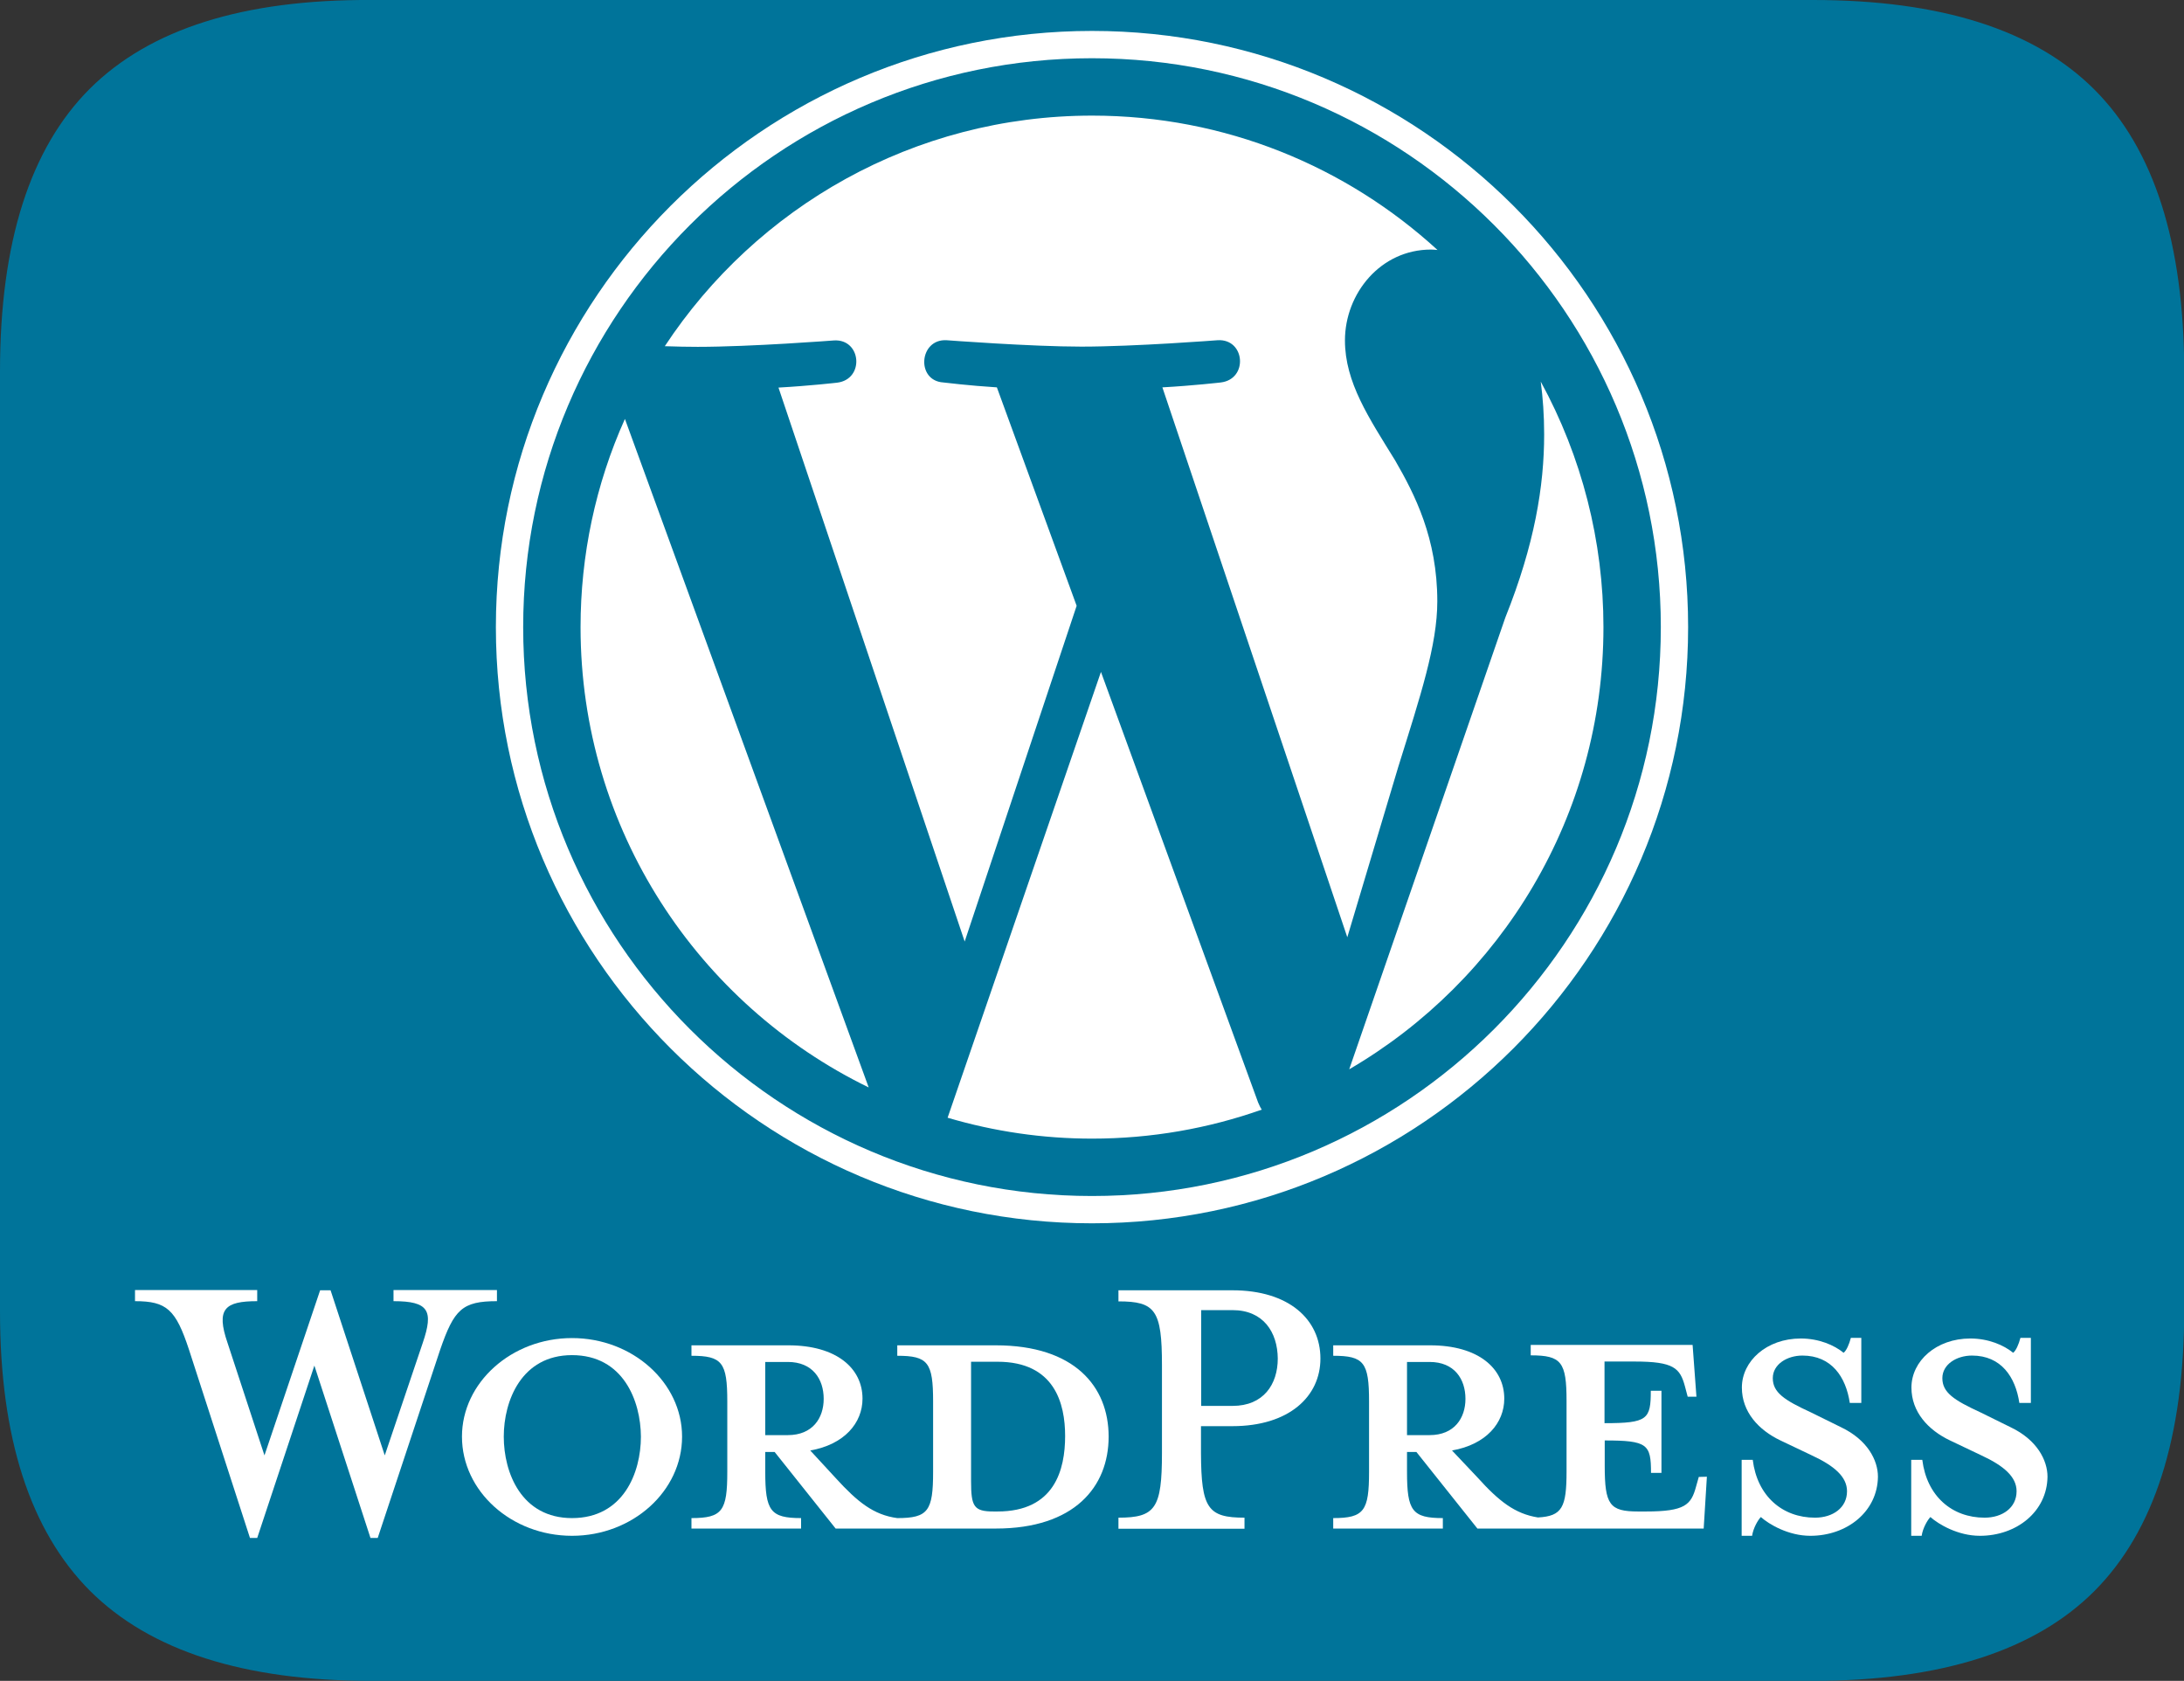 <?xml version="1.0" encoding="utf-8"?>
<!-- Generator: Adobe Illustrator 25.2.0, SVG Export Plug-In . SVG Version: 6.00 Build 0)  -->
<svg version="1.2" baseProfile="tiny" id="Laag_1" xmlns="http://www.w3.org/2000/svg" xmlns:xlink="http://www.w3.org/1999/xlink"
	 x="0px" y="0px" viewBox="0 0 1024 788" overflow="visible" xml:space="preserve">
<rect x="0" y="0" width="1024" height="788" fill="#333333" stroke="none"/>
<g>
	<path fill="#00749A" d="M982,42C954,14,910,0,850,0H174C114.3-0.3,70.4,13.5,42.2,41.5C14.1,69.5,0,113.7,0,174.1v440.8
		C0,674,14.1,717.6,42.2,745.8C70.4,773.9,114.3,788,174,788H850c60,0,104.1-14.1,132.1-42.2c28-28.2,42-72.1,42-131.8V174.1
		C1024,114,1010,70,982,42z"/>
</g>
<g>
	<path fill="#FFFFFF" d="M512,14.5c-154.1,0-279.5,125.4-279.5,279.5c0,154.1,125.4,279.5,279.5,279.5
		c154.1,0,279.5-125.4,279.5-279.5C791.5,139.8,666.1,14.5,512,14.5z"/>
	<path fill="#00749A" d="M272.2,294c0,94.9,55.2,176.9,135.1,215.8L293,196.4C279.2,227.1,272.2,260.4,272.2,294L272.2,294z
		 M516.2,315L444.3,524c22,6.5,44.8,9.8,67.7,9.8c27.9,0,54.7-4.8,79.6-13.6c-0.7-1-1.2-2.2-1.7-3.3L516.2,315z M722.4,178.9
		c1,7.6,1.6,15.8,1.6,24.7c0,24.3-4.5,51.7-18.2,85.9l-73.2,211.8c71.3-41.6,119.2-118.8,119.2-207.3
		C751.8,253.8,741.7,214.2,722.4,178.9L722.4,178.9z M673.9,281.9c0-29.6-10.6-50.2-19.8-66.1c-12.2-19.8-23.5-36.5-23.5-56.2
		c0-22,16.7-42.6,40.3-42.6c1.1,0,2.1,0.1,3.1,0.2c-42.7-39.1-99.5-63-161.9-63c-83.8,0-157.5,43-200.4,108.1
		c5.6,0.2,10.9,0.3,15.4,0.3c25.1,0,63.9-3,63.9-3c12.9-0.8,14.5,18.2,1.5,19.8c0,0-13,1.5-27.5,2.3l87.3,259.7l52.5-157.4
		l-37.4-102.4c-12.9-0.8-25.1-2.3-25.1-2.3c-12.9-0.8-11.4-20.5,1.5-19.8c0,0,39.6,3,63.2,3c25.1,0,63.9-3,63.9-3
		c12.9-0.8,14.5,18.2,1.5,19.8c0,0-13,1.5-27.4,2.3l86.7,257.8l23.9-79.9C666,326.2,673.9,302.4,673.9,281.9L673.9,281.9z
		 M512,560.7c-147.1,0-266.7-119.7-266.7-266.7c0-147.1,119.6-266.7,266.7-266.7c147.1,0,266.7,119.6,266.7,266.7
		C778.7,441.1,659,560.7,512,560.7L512,560.7z"/>
</g>
<g>
	<path fill="#FFFFFF" d="M466.9,630.7h-46.2v4.9c14.4,0,16.8,3.1,16.8,21.4v33c0,18.3-2.3,21.7-16.8,21.7
		c-11.1-1.5-18.6-7.5-28.9-18.8L379.9,680c16-2.8,24.5-12.9,24.5-24.3c0-14.2-12.1-25-34.8-25h-45.4v4.9c14.4,0,16.8,3.1,16.8,21.4
		v33c0,18.3-2.3,21.7-16.8,21.7v4.9h51.4v-4.9c-14.4,0-16.8-3.4-16.8-21.7v-9.3h4.4l28.6,35.9h75.1c36.9,0,52.9-19.6,52.9-43.1
		C519.8,650,503.8,630.7,466.9,630.7L466.9,630.7z M358.8,672.8v-34.3h10.6c11.6,0,16.8,8,16.8,17.3c0,9-5.2,17-16.8,17L358.8,672.8
		z M467.7,708.6h-1.8c-9.3,0-10.6-2.3-10.6-14.2v-56h12.4c26.8,0,31.7,19.6,31.7,34.8C499.4,689,494.5,708.6,467.7,708.6z"/>
	<path fill="#FFFFFF" d="M180.4,682.3l17.8-52.7c5.2-15.2,2.8-19.6-13.7-19.6v-5.2h48.5v5.2c-16.3,0-20.1,3.9-26.6,22.7L177.1,721
		h-3.4l-26.3-80.8L120.6,721h-3.4l-28.6-88.3C82.4,613.9,78.2,610,63.3,610v-5.2h57.3v5.2c-15.2,0-19.4,3.6-13.9,19.6l17.3,52.7
		l26.1-77.4h4.9L180.4,682.3L180.4,682.3z"/>
	<path fill="#FFFFFF" d="M268.2,720c-28.4,0-51.6-20.9-51.6-46.5c0-25.3,23.2-46.2,51.6-46.2s51.6,20.9,51.6,46.2
		C319.8,699.1,296.6,720,268.2,720z M268.2,635.3c-23.7,0-32,21.4-32,38.2c0,17,8.3,38.2,32,38.2c24,0,32.3-21.2,32.3-38.2
		C300.4,656.7,292.2,635.3,268.2,635.3L268.2,635.3z"/>
	<path fill="#FFFFFF" d="M583.5,711.5v5.2h-59.1v-5.2c17.3,0,20.4-4.4,20.4-30.2V640c0-25.8-3.1-29.9-20.4-29.9v-5.2h53.4
		c26.6,0,41.3,13.7,41.3,32c0,17.8-14.7,31.7-41.3,31.7h-14.7v12.6C563.2,707.1,566.3,711.5,583.5,711.5L583.5,711.5z M577.9,614.2
		h-14.7v44.9h14.7c14.5,0,21.2-10.1,21.2-22.2C599,624.5,592.3,614.2,577.9,614.2z M796.5,692.4l-1.3,4.6
		c-2.3,8.5-5.2,11.6-23.5,11.6h-3.6c-13.4,0-15.7-3.1-15.7-21.4v-11.9c20.1,0,21.7,1.8,21.7,15.2h4.9v-38.5H774
		c0,13.4-1.5,15.2-21.7,15.2v-28.9h14.2c18.3,0,21.2,3.1,23.5,11.6l1.3,4.9h4.1l-1.8-24.3h-75.9v4.9c14.4,0,16.8,3.1,16.8,21.4v33
		c0,16.8-2,21-13.4,21.6c-10.8-1.7-18.3-7.6-28.4-18.8L680.8,680c16-2.8,24.5-12.9,24.5-24.3c0-14.2-12.1-25-34.8-25h-45.4v4.9
		c14.4,0,16.8,3.1,16.8,21.4v33c0,18.3-2.3,21.7-16.8,21.7v4.9h51.4v-4.9c-14.4,0-16.8-3.4-16.8-21.7v-9.3h4.4l28.6,35.9h106.1
		l1.5-24.3L796.5,692.4L796.5,692.4z M659.7,672.8v-34.3h10.6c11.6,0,16.8,8,16.8,17.3c0,9-5.2,17-16.8,17L659.7,672.8z"/>
	<path fill="#FFFFFF" d="M848.8,720c-10.3,0-19.4-5.4-23.2-8.8c-1.3,1.3-3.6,5.2-4.1,8.8h-4.9v-35.6h5.2c2.1,17,13.9,27.1,29.2,27.1
		c8.3,0,15-4.6,15-12.4c0-6.7-5.9-11.9-16.5-16.8l-14.7-7c-10.3-4.9-18.1-13.4-18.1-24.8c0-12.4,11.6-23,27.6-23
		c8.5,0,15.7,3.1,20.1,6.7c1.3-1,2.6-3.9,3.4-7h4.9v30.5h-5.4c-1.8-12.1-8.5-22.2-22.2-22.2c-7.2,0-13.9,4.1-13.9,10.6
		c0,6.7,5.4,10.3,17.8,16l14.2,7c12.4,5.9,17.3,15.5,17.3,23.2C880.3,708.6,866.1,720,848.8,720L848.8,720z"/>
	<path fill="#FFFFFF" d="M928.3,720c-10.3,0-19.4-5.4-23.2-8.8c-1.3,1.3-3.6,5.2-4.1,8.8h-4.9v-35.6h5.2c2.1,17,13.9,27.1,29.2,27.1
		c8.3,0,15-4.6,15-12.4c0-6.7-5.9-11.9-16.5-16.8l-14.7-7c-10.3-4.9-18.1-13.4-18.1-24.8c0-12.4,11.6-23,27.6-23
		c8.5,0,15.7,3.1,20.1,6.7c1.3-1,2.6-3.9,3.4-7h4.9v30.5h-5.4c-1.8-12.1-8.5-22.2-22.2-22.2c-7.2,0-13.9,4.1-13.9,10.6
		c0,6.7,5.4,10.3,17.8,16l14.2,7c12.4,5.9,17.3,15.5,17.3,23.2C959.8,708.6,945.6,720,928.3,720L928.3,720z"/>
</g>
</svg>
